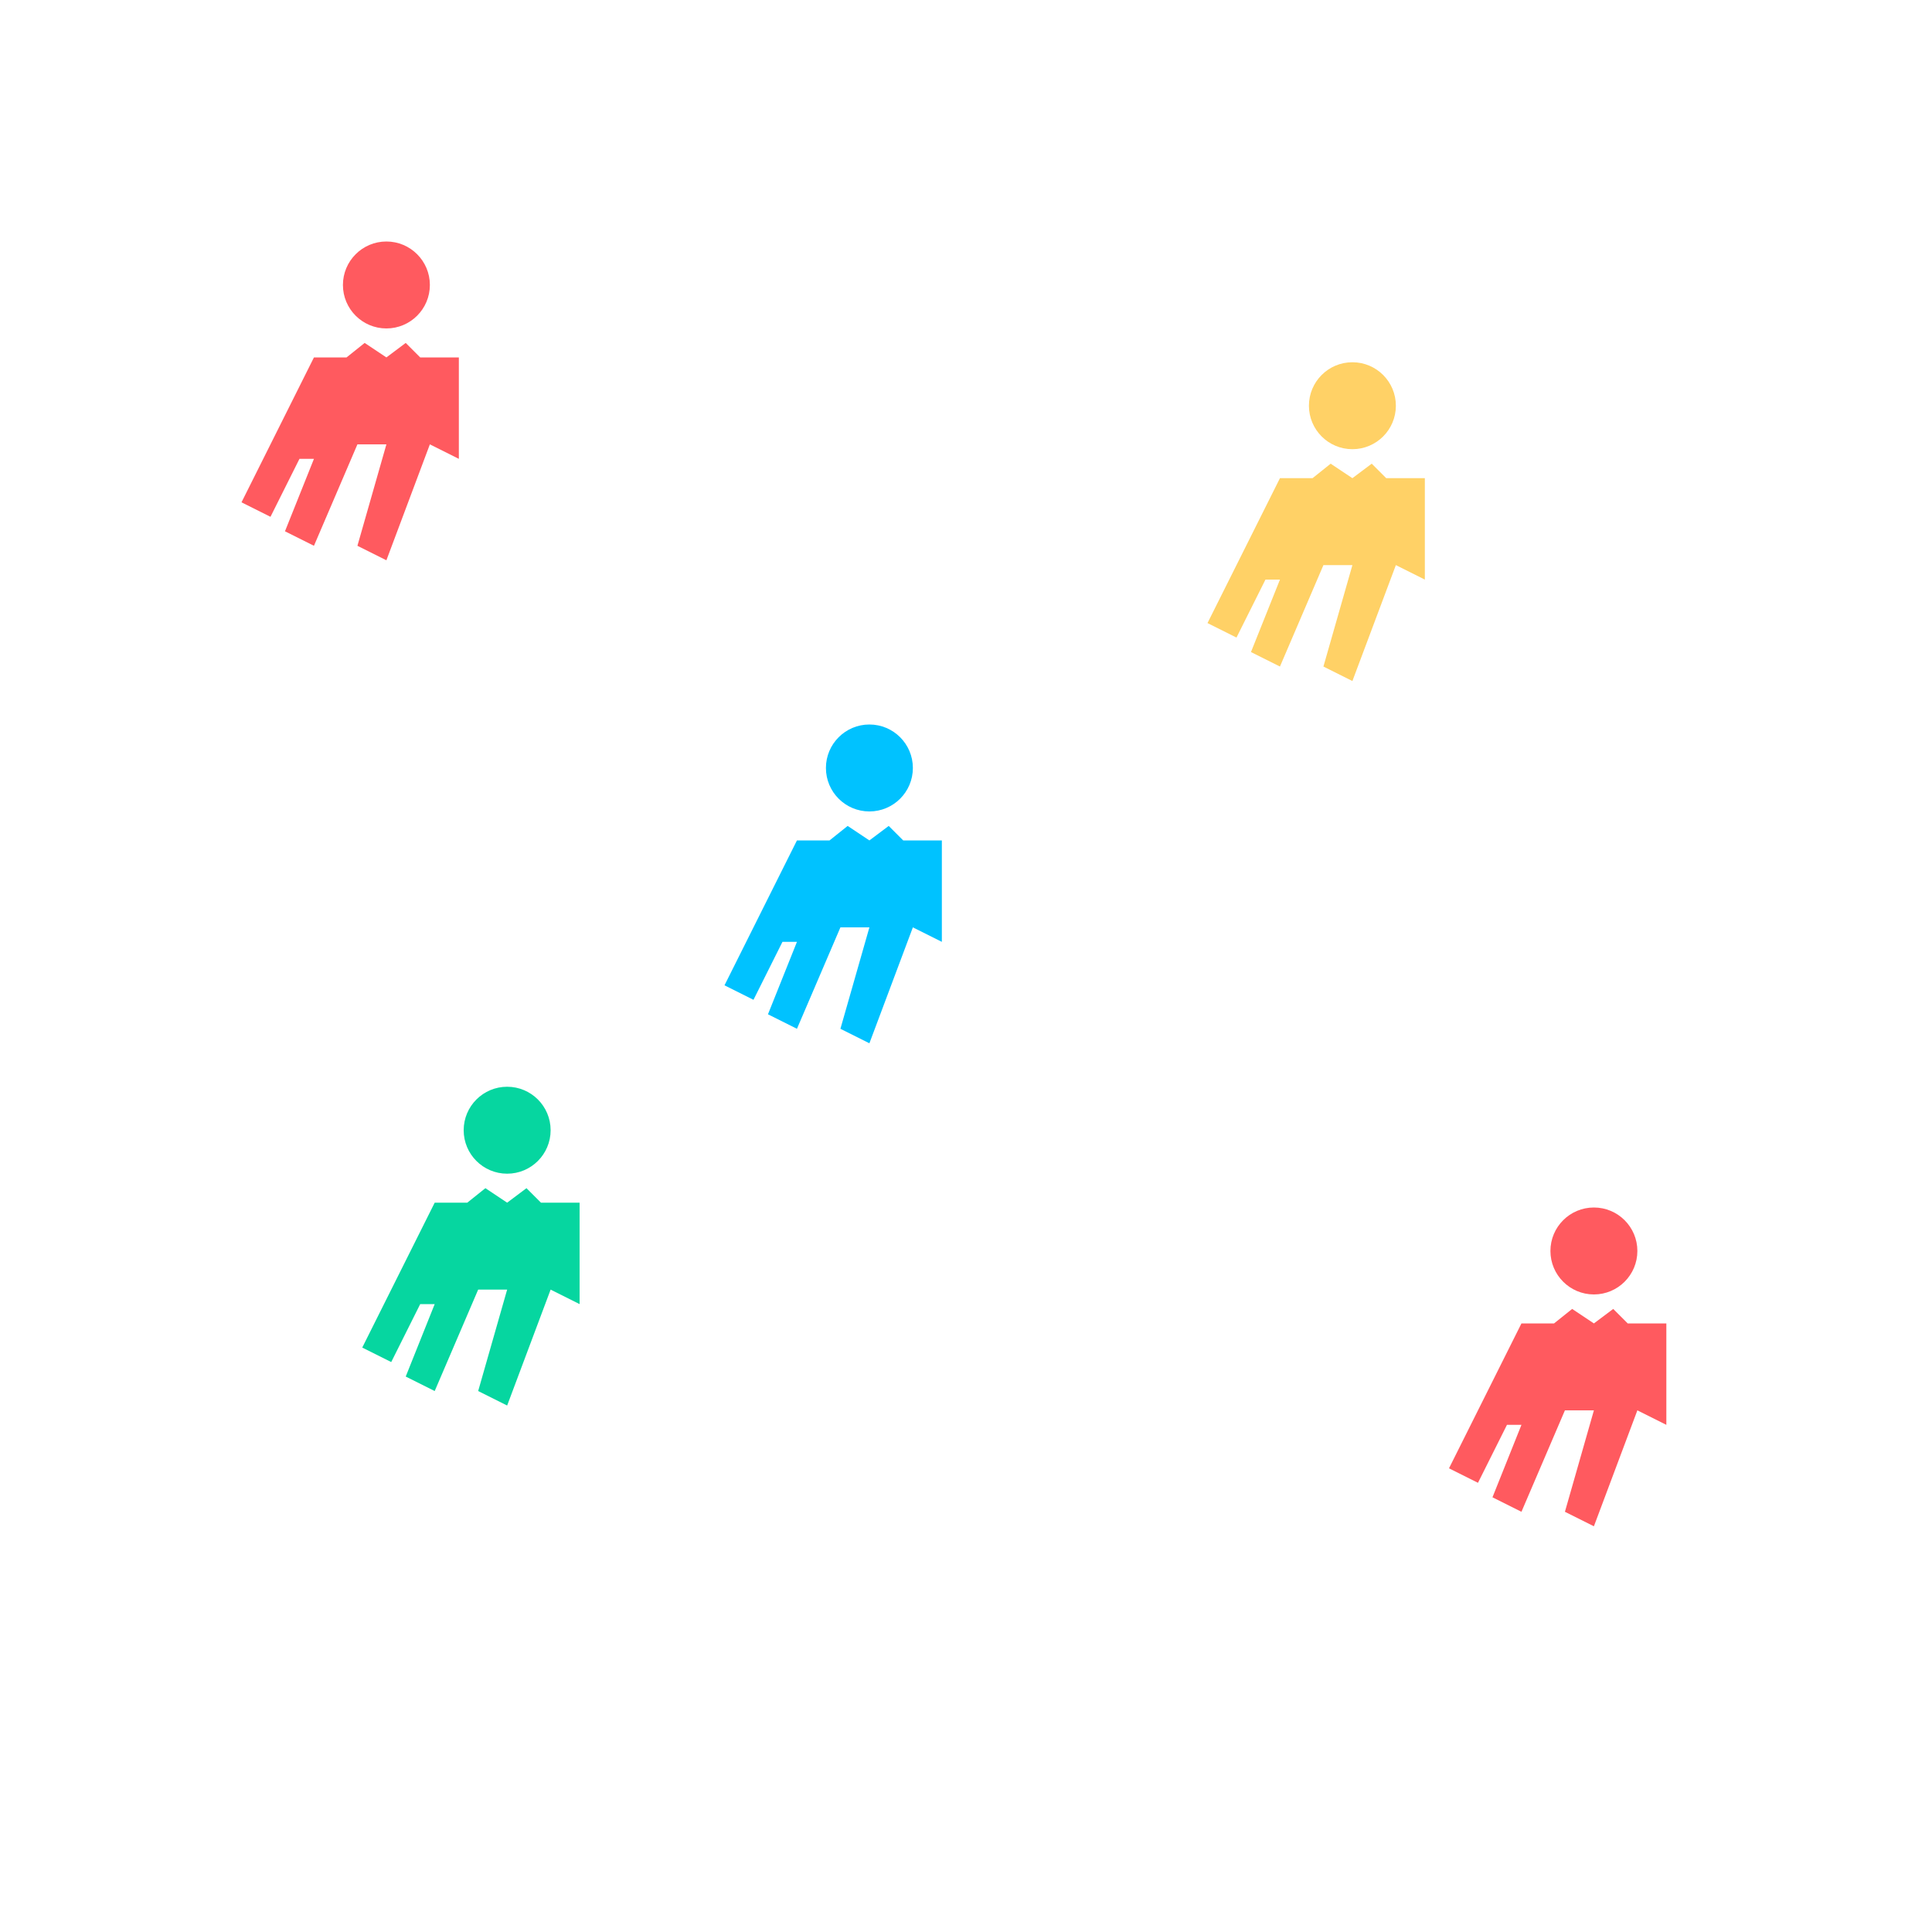 <?xml version="1.0" encoding="UTF-8"?>
<svg width="800px" height="800px" viewBox="0 0 800 800" version="1.1" xmlns="http://www.w3.org/2000/svg" xmlns:xlink="http://www.w3.org/1999/xlink">
    <title>Running Pattern</title>
    <g id="Running-Pattern" stroke="none" stroke-width="1" fill="none" fill-rule="evenodd">
        <g id="Runner-1" transform="translate(100, 100)" fill="#FF5A5F" fill-rule="nonzero">
            <path d="M60,0 C69.941,0 78,8.059 78,18 C78,27.941 69.941,36 60,36 C50.059,36 42,27.941 42,18 C42,8.059 50.059,0 60,0 Z M90,48 L74,48 L68,42 L60,48 L51,42 L43.5,48 L30,48 C30,48 18,72 12,84 C6,96 0,108 0,108 L12,114 L24,90 L30,90 L18,120 L30,126 L48,84 L60,84 L48,126 L60,132 L78,84 L90,90 L90,48 Z"></path>
        </g>
        <g id="Runner-2" transform="translate(300, 300)" fill="#00C2FF" fill-rule="nonzero">
            <path d="M60,0 C69.941,0 78,8.059 78,18 C78,27.941 69.941,36 60,36 C50.059,36 42,27.941 42,18 C42,8.059 50.059,0 60,0 Z M90,48 L74,48 L68,42 L60,48 L51,42 L43.5,48 L30,48 C30,48 18,72 12,84 C6,96 0,108 0,108 L12,114 L24,90 L30,90 L18,120 L30,126 L48,84 L60,84 L48,126 L60,132 L78,84 L90,90 L90,48 Z"></path>
        </g>
        <g id="Runner-3" transform="translate(500, 150)" fill="#FFD166" fill-rule="nonzero">
            <path d="M60,0 C69.941,0 78,8.059 78,18 C78,27.941 69.941,36 60,36 C50.059,36 42,27.941 42,18 C42,8.059 50.059,0 60,0 Z M90,48 L74,48 L68,42 L60,48 L51,42 L43.5,48 L30,48 C30,48 18,72 12,84 C6,96 0,108 0,108 L12,114 L24,90 L30,90 L18,120 L30,126 L48,84 L60,84 L48,126 L60,132 L78,84 L90,90 L90,48 Z"></path>
        </g>
        <g id="Runner-4" transform="translate(150, 450)" fill="#06D6A0" fill-rule="nonzero">
            <path d="M60,0 C69.941,0 78,8.059 78,18 C78,27.941 69.941,36 60,36 C50.059,36 42,27.941 42,18 C42,8.059 50.059,0 60,0 Z M90,48 L74,48 L68,42 L60,48 L51,42 L43.5,48 L30,48 C30,48 18,72 12,84 C6,96 0,108 0,108 L12,114 L24,90 L30,90 L18,120 L30,126 L48,84 L60,84 L48,126 L60,132 L78,84 L90,90 L90,48 Z"></path>
        </g>
        <g id="Runner-5" transform="translate(600, 500)" fill="#FF5A5F" fill-rule="nonzero">
            <path d="M60,0 C69.941,0 78,8.059 78,18 C78,27.941 69.941,36 60,36 C50.059,36 42,27.941 42,18 C42,8.059 50.059,0 60,0 Z M90,48 L74,48 L68,42 L60,48 L51,42 L43.5,48 L30,48 C30,48 18,72 12,84 C6,96 0,108 0,108 L12,114 L24,90 L30,90 L18,120 L30,126 L48,84 L60,84 L48,126 L60,132 L78,84 L90,90 L90,48 Z"></path>
        </g>
    </g>
</svg>
